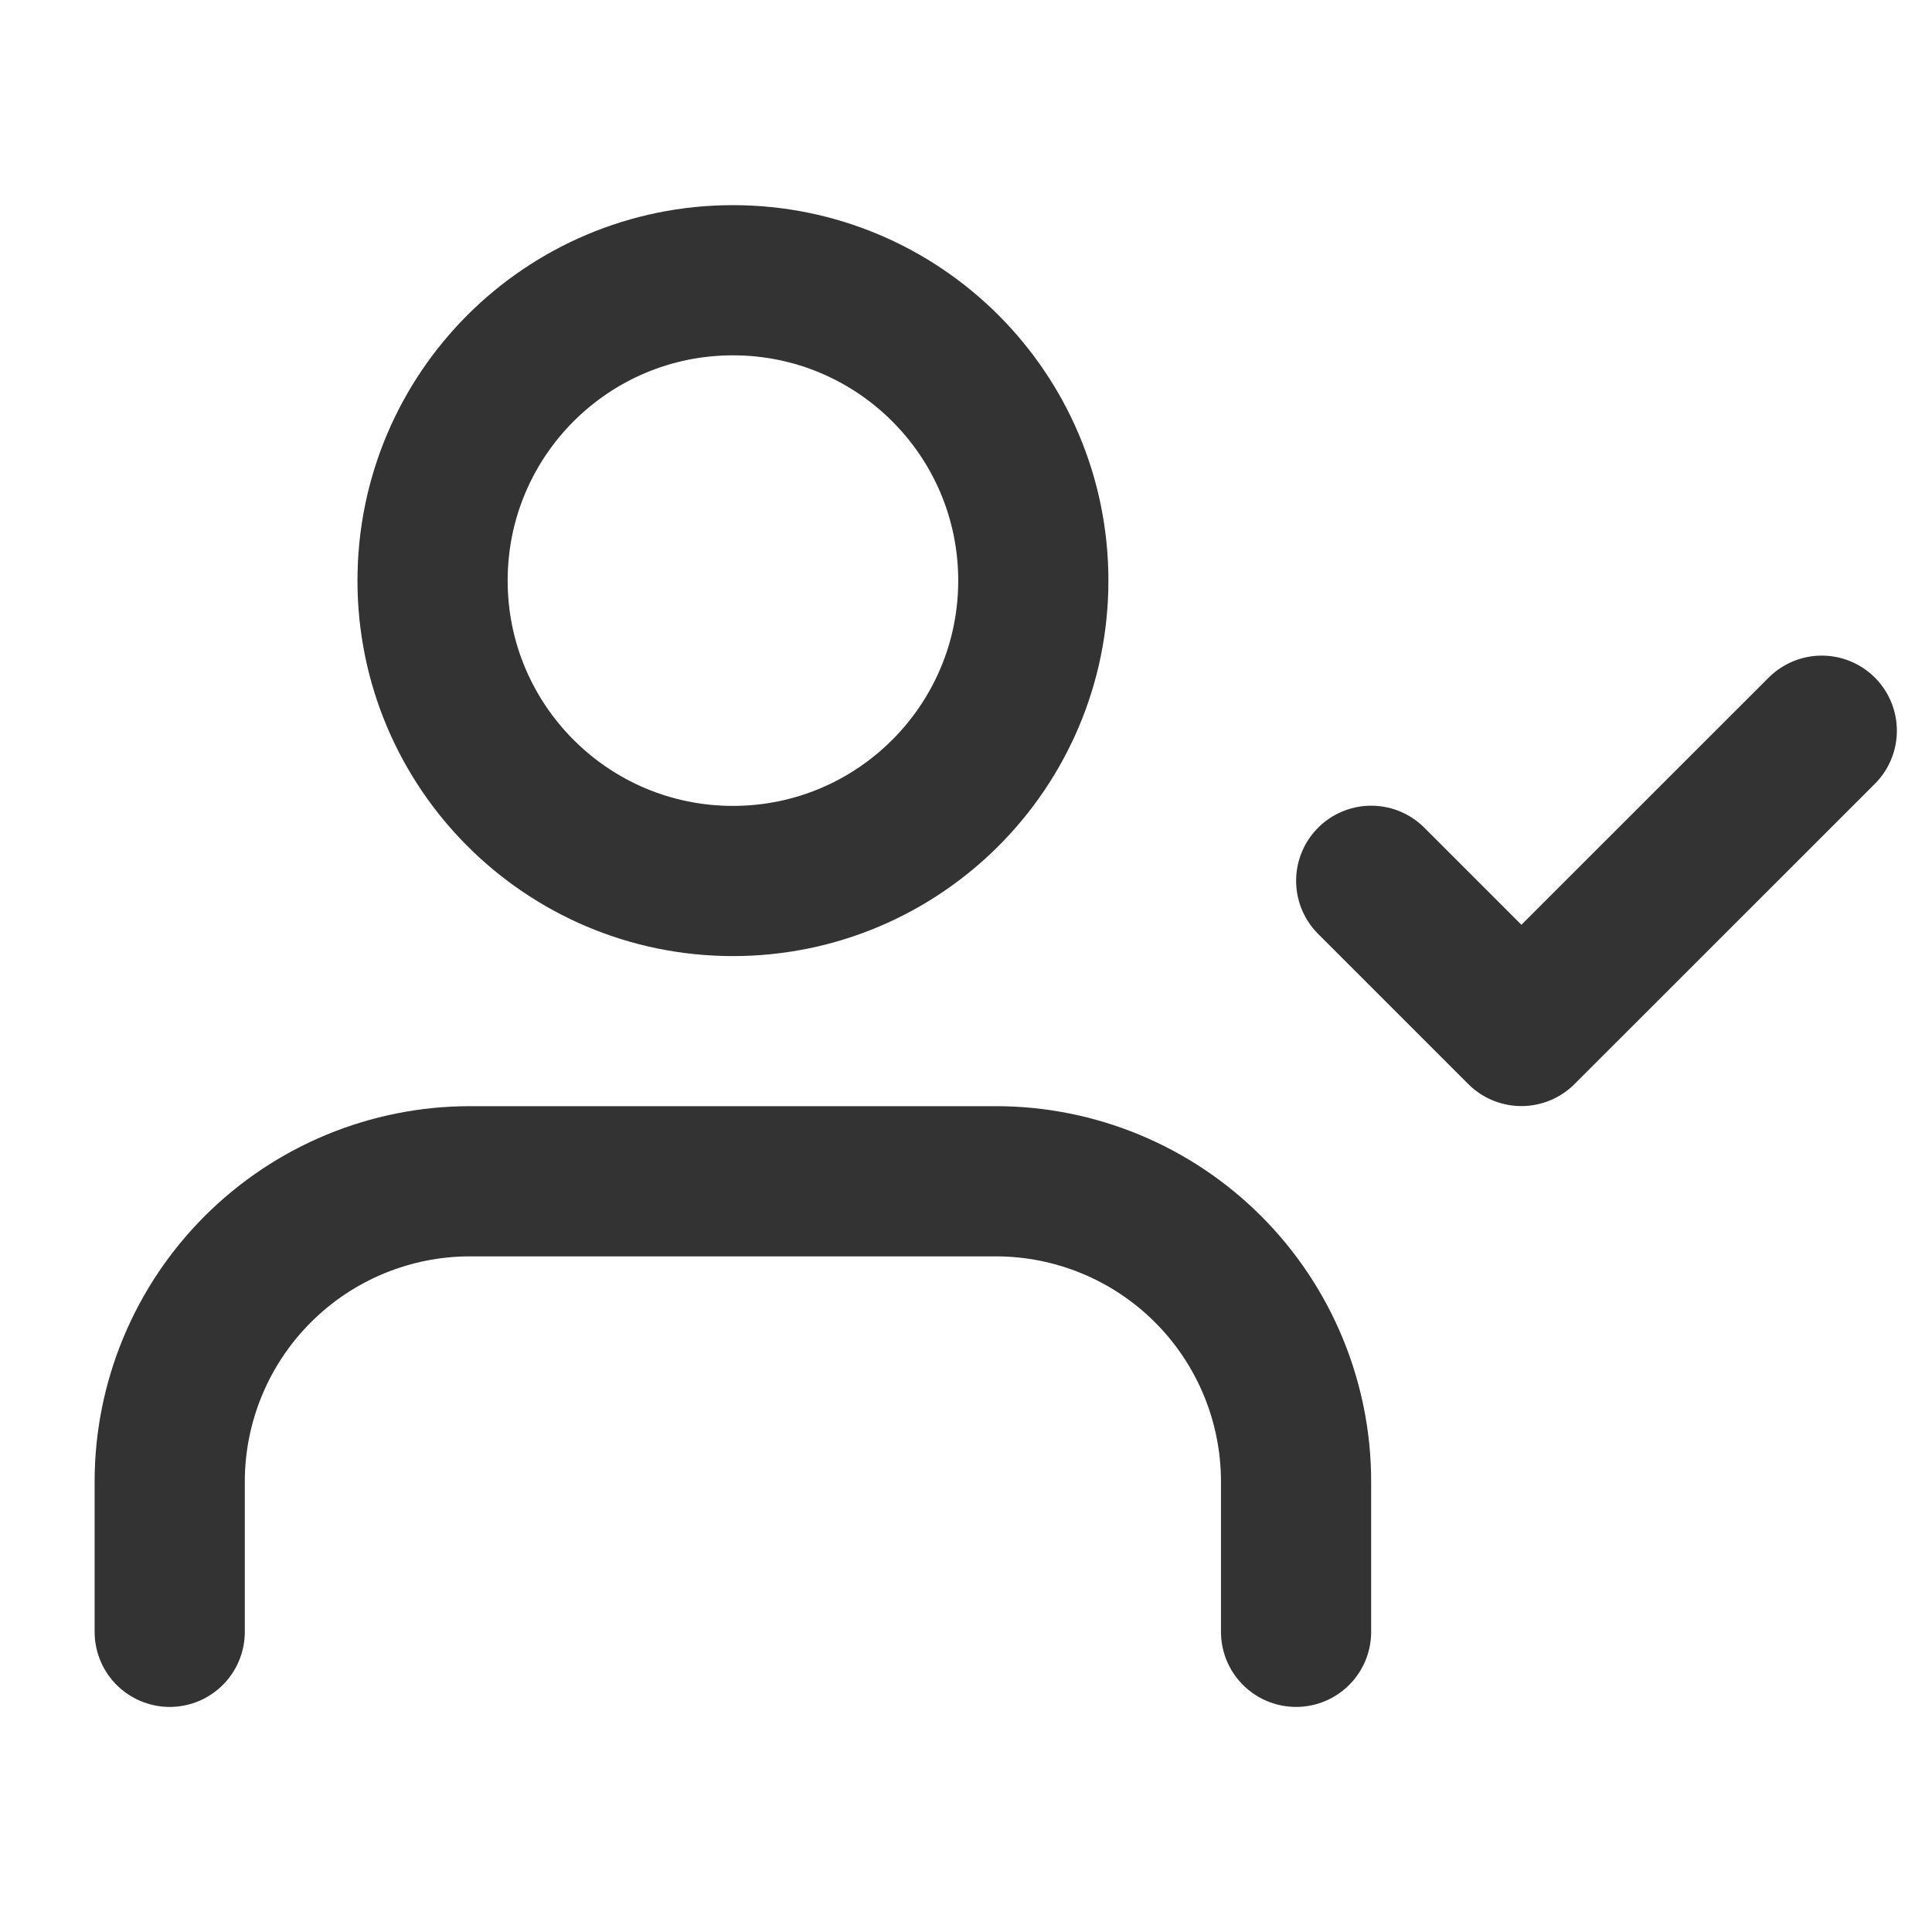 <svg width="19" height="19" viewBox="0 0 19 19" fill="none" xmlns="http://www.w3.org/2000/svg">
<g clip-path="url(#clip0_202_111041)">
<path d="M12.746 16.048V14.571C12.746 13.788 12.435 13.036 11.881 12.482C11.327 11.928 10.576 11.617 9.793 11.617H4.623C3.84 11.617 3.089 11.928 2.535 12.482C1.981 13.036 1.669 13.788 1.669 14.571V16.048" stroke="#333333" stroke-width="1.477" stroke-linecap="round" stroke-linejoin="round"/>
<path d="M7.208 8.664C8.839 8.664 10.162 7.341 10.162 5.71C10.162 4.078 8.839 2.756 7.208 2.756C5.576 2.756 4.254 4.078 4.254 5.71C4.254 7.341 5.576 8.664 7.208 8.664Z" stroke="#333333" stroke-width="1.477" stroke-linecap="round" stroke-linejoin="round"/>
<path d="M13.485 8.662L14.962 10.139L17.916 7.186" stroke="#333333" stroke-width="1.477" stroke-linecap="round" stroke-linejoin="round"/>
</g>
<defs>
<clipPath id="clip0_202_111041">
<rect width="17.723" height="17.723" fill="white" transform="translate(0.931 0.539)"/>
</clipPath>
</defs>
</svg>
